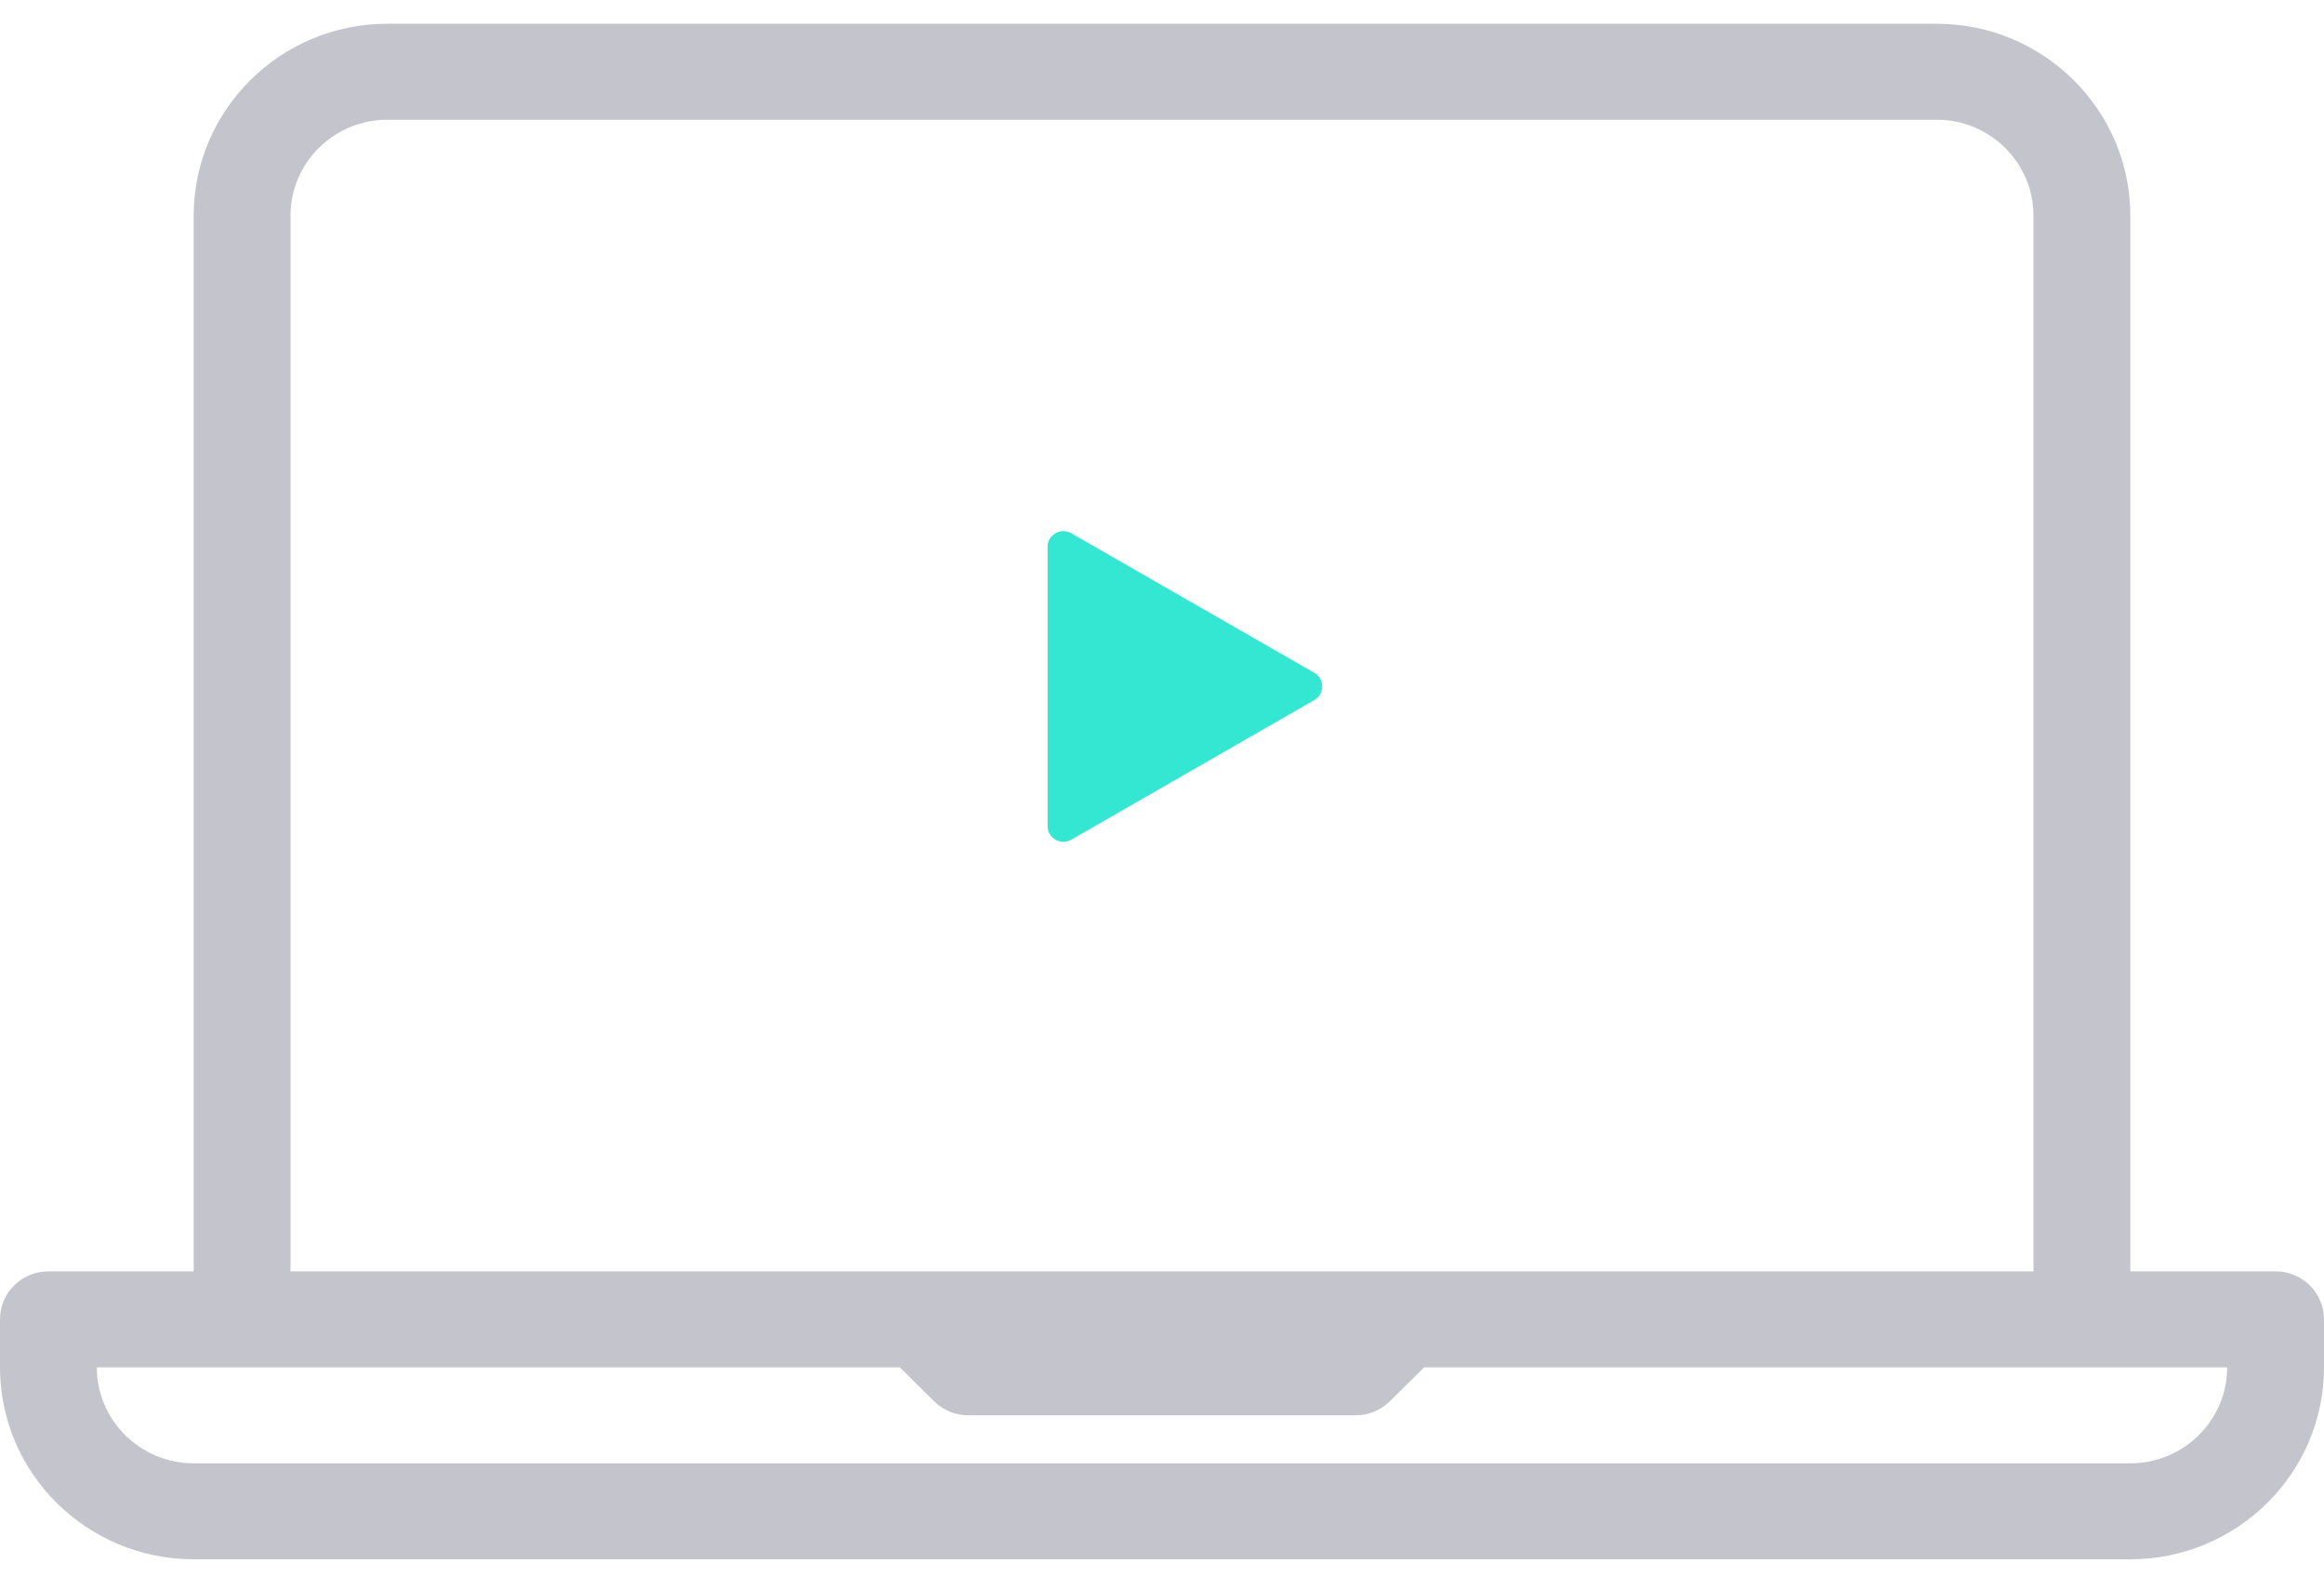 <svg width="59" height="40" viewBox="0 0 59 40" fill="none" xmlns="http://www.w3.org/2000/svg">
<path opacity="0.5" d="M57.771 32.27H54.083V5.475C54.083 2.788 51.878 0.603 49.167 0.603H9.833C7.122 0.603 4.917 2.788 4.917 5.475V32.27H1.229C0.55 32.27 0 32.815 0 33.488V34.706C0 37.392 2.205 39.578 4.917 39.578H54.083C56.795 39.578 59 37.392 59 34.706V33.488C59 32.815 58.45 32.27 57.771 32.27ZM7.375 5.475C7.375 4.132 8.478 3.039 9.833 3.039H49.167C50.522 3.039 51.625 4.132 51.625 5.475V32.27H35.646H23.354H7.375V5.475ZM54.083 37.142H4.917C3.562 37.142 2.458 36.048 2.458 34.706H6.146H22.845L23.714 35.567C23.945 35.795 24.257 35.924 24.583 35.924H34.417C34.743 35.924 35.055 35.795 35.286 35.567L36.155 34.706H52.854H56.542C56.542 36.048 55.439 37.142 54.083 37.142Z" fill="#8A8D9B"/>
<path d="M33.365 17.077C33.633 17.23 33.633 17.617 33.365 17.77L27.194 21.314C26.927 21.467 26.595 21.274 26.595 20.967L26.595 13.881C26.595 13.573 26.927 13.381 27.194 13.534L33.365 17.077Z" fill="#33E7D2"/>
</svg>
